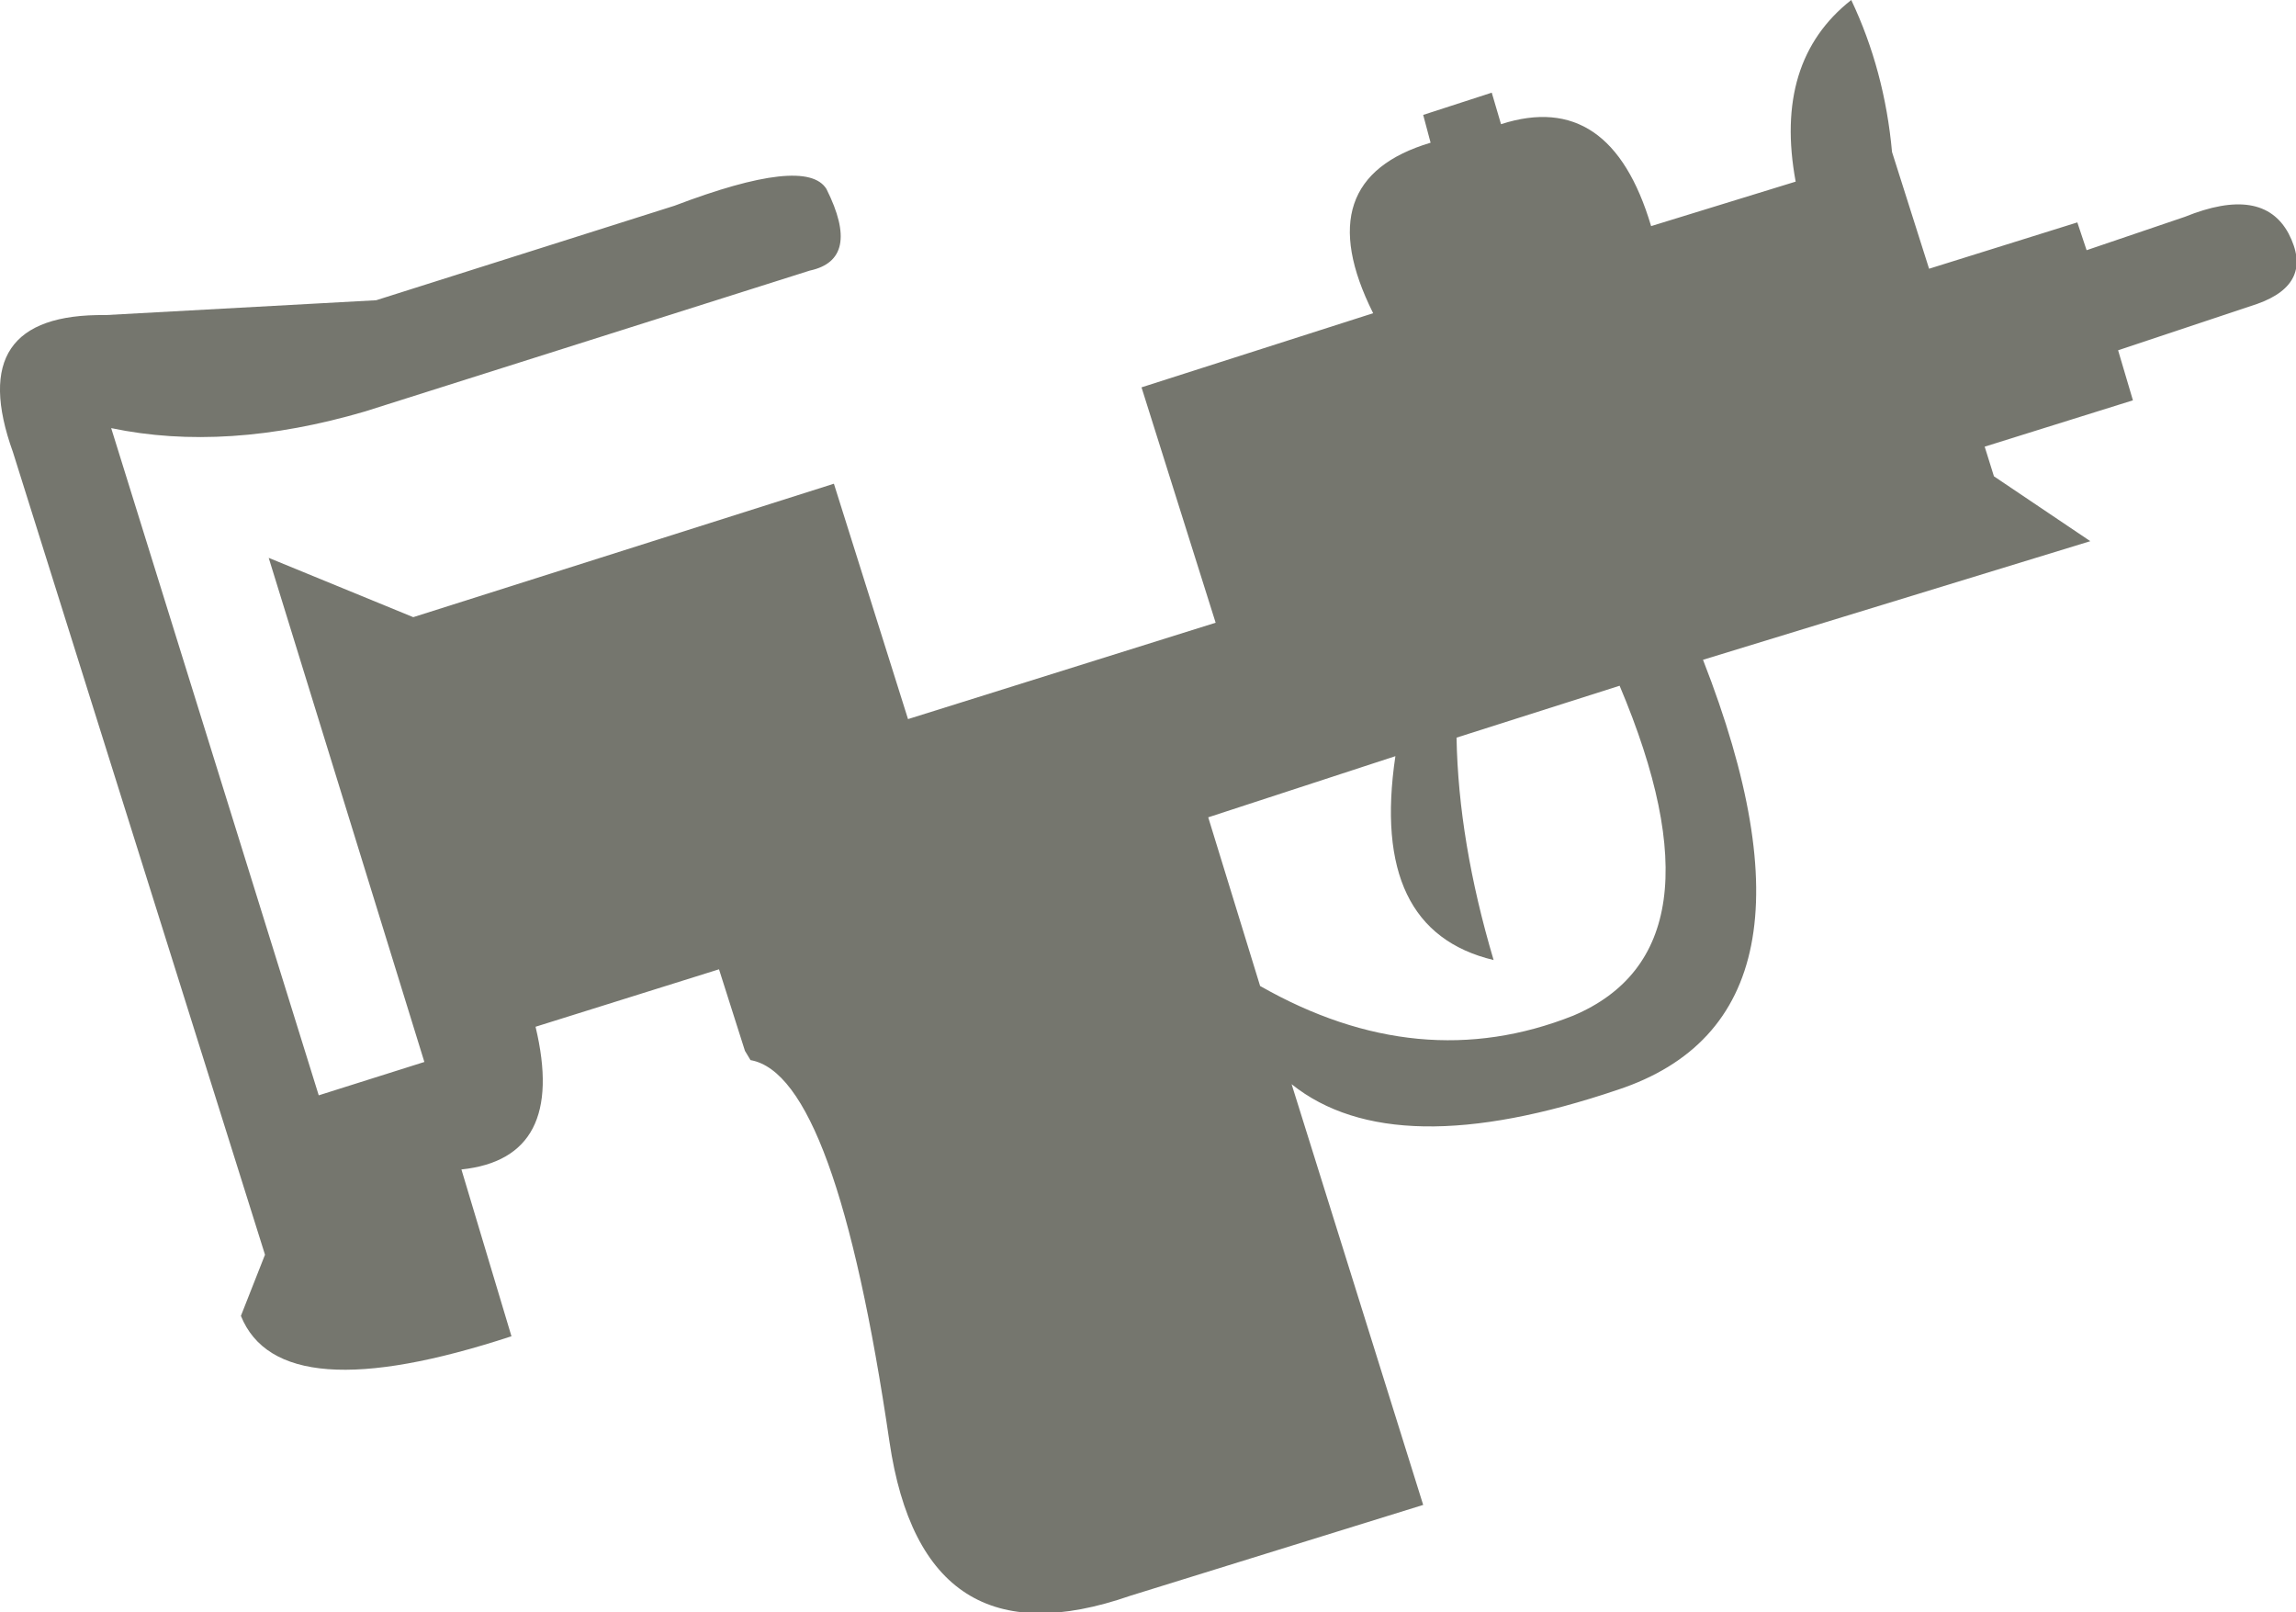 <?xml version="1.0" encoding="UTF-8" standalone="no"?>
<svg xmlns:xlink="http://www.w3.org/1999/xlink" height="43.5px" width="61.95px" xmlns="http://www.w3.org/2000/svg">
  <g transform="matrix(1.0, 0.0, 0.0, 1.0, 0.0, 0.0)">
    <path d="M7.15 33.85 L0.35 12.2 Q-1.0 8.45 2.85 8.5 L10.15 8.1 18.2 5.55 Q21.75 4.2 22.3 5.1 23.25 7.0 21.85 7.3 L9.85 11.1 Q6.1 12.2 3.0 11.55 L8.6 29.55 11.45 28.65 7.25 15.05 11.15 16.65 22.5 13.05 24.5 19.4 32.8 16.8 30.8 10.45 37.05 8.45 Q35.25 4.85 38.6 3.85 L38.4 3.1 40.25 2.5 40.5 3.35 Q43.45 2.4 44.55 6.1 L48.45 4.9 Q47.85 1.65 49.95 0.0 50.85 1.9 51.05 4.1 L52.05 7.25 56.05 6.0 56.3 6.75 58.95 5.85 Q61.05 5.0 61.75 6.3 62.45 7.65 60.9 8.2 L57.15 9.45 57.55 10.8 53.55 12.05 53.8 12.85 56.4 14.6 45.95 17.8 Q49.7 27.4 43.65 29.4 37.6 31.45 34.85 29.25 L38.4 40.6 30.5 43.05 Q24.9 45.0 24.0 38.9 22.55 29.0 20.25 28.6 L20.1 28.35 19.4 26.15 14.45 27.7 Q15.3 31.25 12.45 31.55 L13.8 36.05 Q7.55 38.1 6.5 35.5 L7.15 33.85 M37.65 20.4 L32.6 22.05 34.0 26.6 Q38.3 29.05 42.45 27.4 46.7 25.6 43.7 18.5 L39.3 19.9 Q39.35 22.7 40.3 25.9 36.95 25.1 37.65 20.4" fill="#75766e" fill-rule="evenodd" stroke="none"/>
  </g>
</svg>
